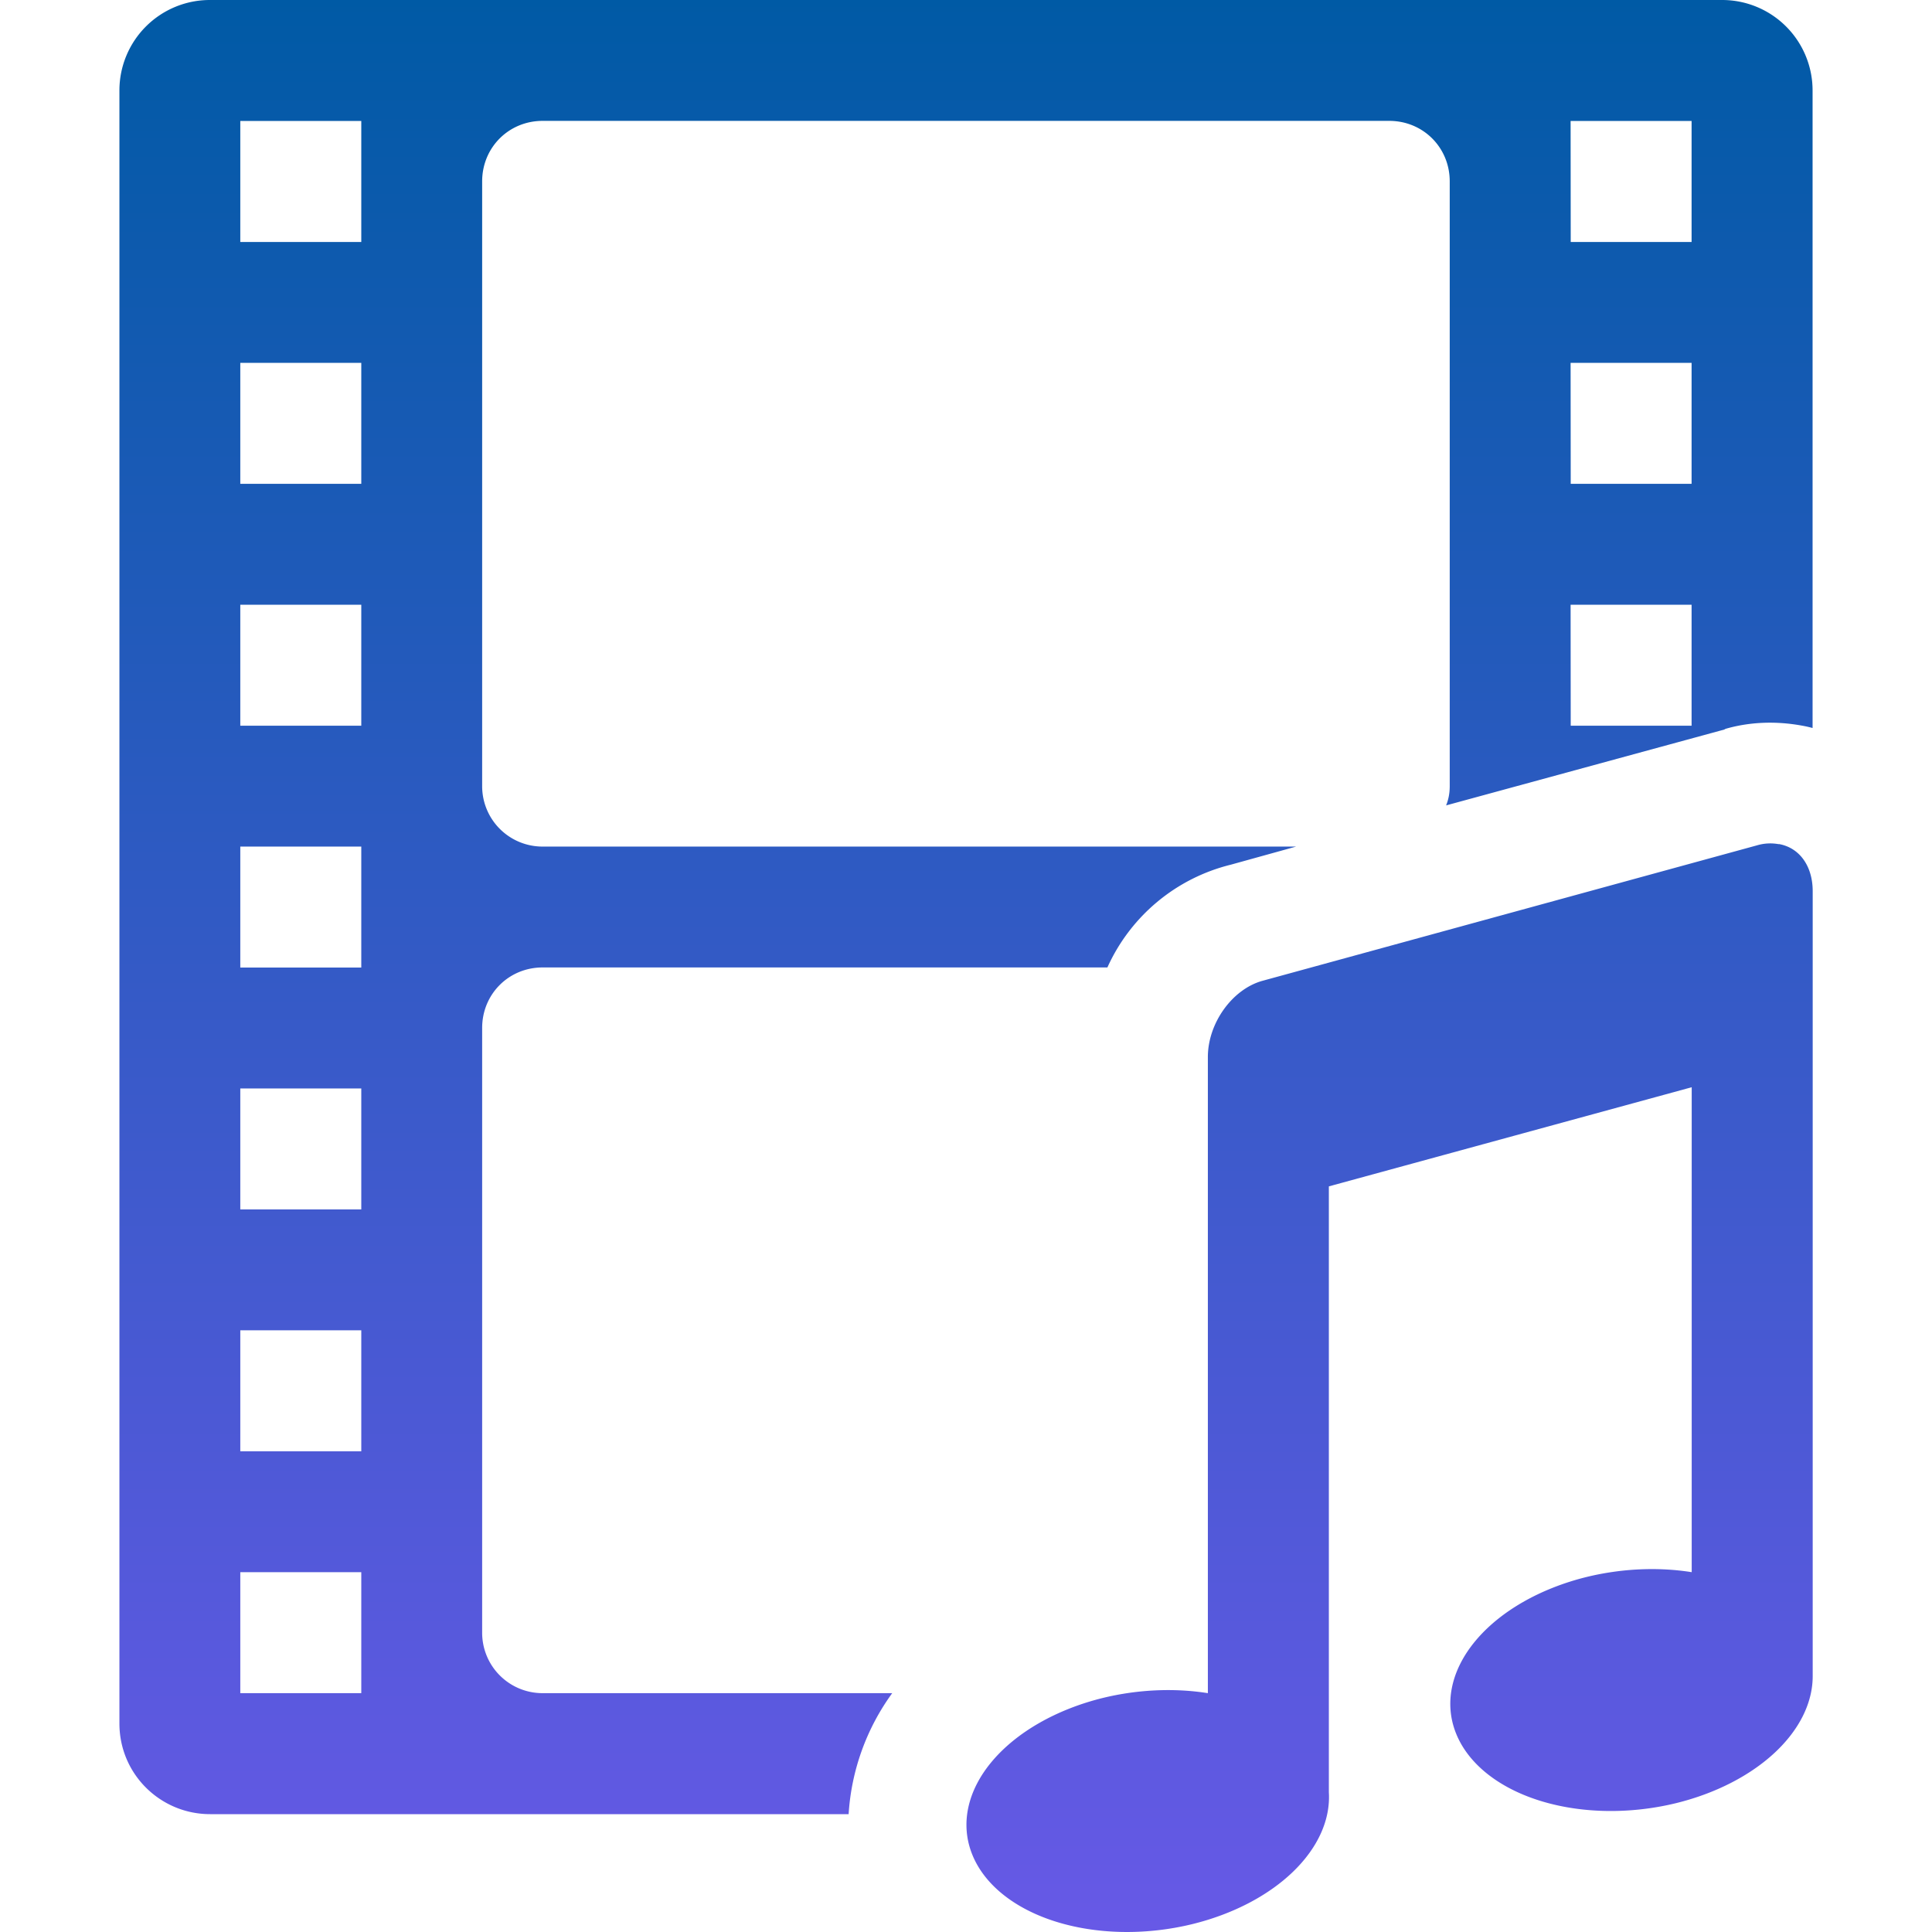 <svg xmlns="http://www.w3.org/2000/svg" width="16" height="16" version="1.1">
 <defs>
   <style id="current-color-scheme" type="text/css">
   .ColorScheme-Text { color: #00cce5; } .ColorScheme-Highlight { color:#5294e2; }
  </style>
  <linearGradient id="arrongin" x1="0%" x2="0%" y1="0%" y2="100%">
   <stop offset="0%" style="stop-color:#dd9b44; stop-opacity:1"/>
   <stop offset="100%" style="stop-color:#ad6c16; stop-opacity:1"/>
  </linearGradient>
  <linearGradient id="aurora" x1="0%" x2="0%" y1="0%" y2="100%">
   <stop offset="0%" style="stop-color:#09D4DF; stop-opacity:1"/>
   <stop offset="100%" style="stop-color:#9269F4; stop-opacity:1"/>
  </linearGradient>
  <linearGradient id="cyberneon" x1="0%" x2="0%" y1="0%" y2="100%">
    <stop offset="0" style="stop-color:#0abdc6; stop-opacity:1"/>
    <stop offset="1" style="stop-color:#ea00d9; stop-opacity:1"/>
  </linearGradient>
  <linearGradient id="fitdance" x1="0%" x2="0%" y1="0%" y2="100%">
   <stop offset="0%" style="stop-color:#1AD6AB; stop-opacity:1"/>
   <stop offset="100%" style="stop-color:#329DB6; stop-opacity:1"/>
  </linearGradient>
  <linearGradient id="oomox" x1="0%" x2="0%" y1="0%" y2="100%">
   <stop offset="0%" style="stop-color:#005aa5; stop-opacity:1"/>
   <stop offset="100%" style="stop-color:#8e59ff; stop-opacity:1"/>
  </linearGradient>
  <linearGradient id="rainblue" x1="0%" x2="0%" y1="0%" y2="100%">
   <stop offset="0%" style="stop-color:#00F260; stop-opacity:1"/>
   <stop offset="100%" style="stop-color:#0575E6; stop-opacity:1"/>
  </linearGradient>
  <linearGradient id="sunrise" x1="0%" x2="0%" y1="0%" y2="100%">
   <stop offset="0%" style="stop-color: #FF8501; stop-opacity:1"/>
   <stop offset="100%" style="stop-color: #FFCB01; stop-opacity:1"/>
  </linearGradient>
  <linearGradient id="telinkrin" x1="0%" x2="0%" y1="0%" y2="100%">
   <stop offset="0%" style="stop-color: #b2ced6; stop-opacity:1"/>
   <stop offset="100%" style="stop-color: #6da5b7; stop-opacity:1"/>
  </linearGradient>
  <linearGradient id="60spsycho" x1="0%" x2="0%" y1="0%" y2="100%">
   <stop offset="0%" style="stop-color: #df5940; stop-opacity:1"/>
   <stop offset="25%" style="stop-color: #d8d15f; stop-opacity:1"/>
   <stop offset="50%" style="stop-color: #e9882a; stop-opacity:1"/>
   <stop offset="100%" style="stop-color: #279362; stop-opacity:1"/>
  </linearGradient>
  <linearGradient id="90ssummer" x1="0%" x2="0%" y1="0%" y2="100%">
   <stop offset="0%" style="stop-color: #f618c7; stop-opacity:1"/>
   <stop offset="20%" style="stop-color: #94ffab; stop-opacity:1"/>
   <stop offset="50%" style="stop-color: #fbfd54; stop-opacity:1"/>
   <stop offset="100%" style="stop-color: #0f83ae; stop-opacity:1"/>
  </linearGradient>
 </defs>
 <path fill="url(#oomox)" class="ColorScheme-Text" d="M 1.74,-1.1726337e-5 A 0.749,0.749 0 0 0 0.989,0.751 V 14.273 c 0,0.421 0.341,0.751 0.751,0.751 h 5.288 a 1.903,1.903 0 0 1 0.361,-1.002 H 4.494 a 0.5,0.5 0 0 1 -0.501,-0.501 V 8.513 c 0,-0.28 0.22,-0.501 0.501,-0.501 h 4.677 a 1.52,1.52 0 0 1 1.022,-0.851 l 0.541,-0.15 H 4.494 a 0.5,0.5 0 0 1 -0.501,-0.501 v -5.008 c 0,-0.28 0.22,-0.501 0.501,-0.501 h 7.011 c 0.28,0 0.501,0.22 0.501,0.501 v 5.008 c 0,0.06 -0.01,0.11 -0.03,0.16 l 2.314,-0.631 h -0.01 c 0.2,-0.06 0.421,-0.07 0.641,-0.03 a 1.002,1.002 0 0 1 0.09,0.02 V 0.751 A 0.749,0.749 0 0 0 14.26,-1.1726337e-5 Z M 1.99,1.002 h 1.002 v 1.002 H 1.99 Z m 11.017,0 h 1.002 v 1.002 H 13.008 Z m -11.017,2.003 h 1.002 v 1.002 H 1.99 Z m 11.017,0 h 1.002 v 1.002 H 13.008 Z m -11.017,2.003 h 1.002 v 1.002 H 1.99 Z m 11.017,0 h 1.002 v 1.002 H 13.008 Z m 1.723,1.983 a 0.386,0.386 0 0 0 -0.18,0.01 l -4.096,1.122 c -0.25,0.07 -0.451,0.351 -0.451,0.631 v 5.268 a 0.99,1.51 82.262 0 0 -0.871,0.04 0.99,1.51 82.262 0 0 -1.082,1.292 0.99,1.51 82.262 0 0 1.823,0.581 0.99,1.51 82.262 0 0 1.132,-1.092 v 0 -5.018 l 3.005,-0.821 v 4.016 a 0.99,1.51 82.262 0 0 -0.871,0.04 0.99,1.51 82.262 0 0 -1.082,1.292 0.99,1.51 82.262 0 0 1.823,0.581 0.99,1.51 82.262 0 0 1.132,-1.052 v 0 -6.5 c 0,-0.21 -0.11,-0.361 -0.28,-0.391 z m -12.74,0.02 h 1.002 v 1.002 H 1.99 Z m 0,2.003 H 2.992 V 10.016 H 1.99 Z m 0,2.003 h 1.002 v 1.002 H 1.99 Z m 0,2.003 h 1.002 v 1.002 H 1.99 Z"/>
</svg>
